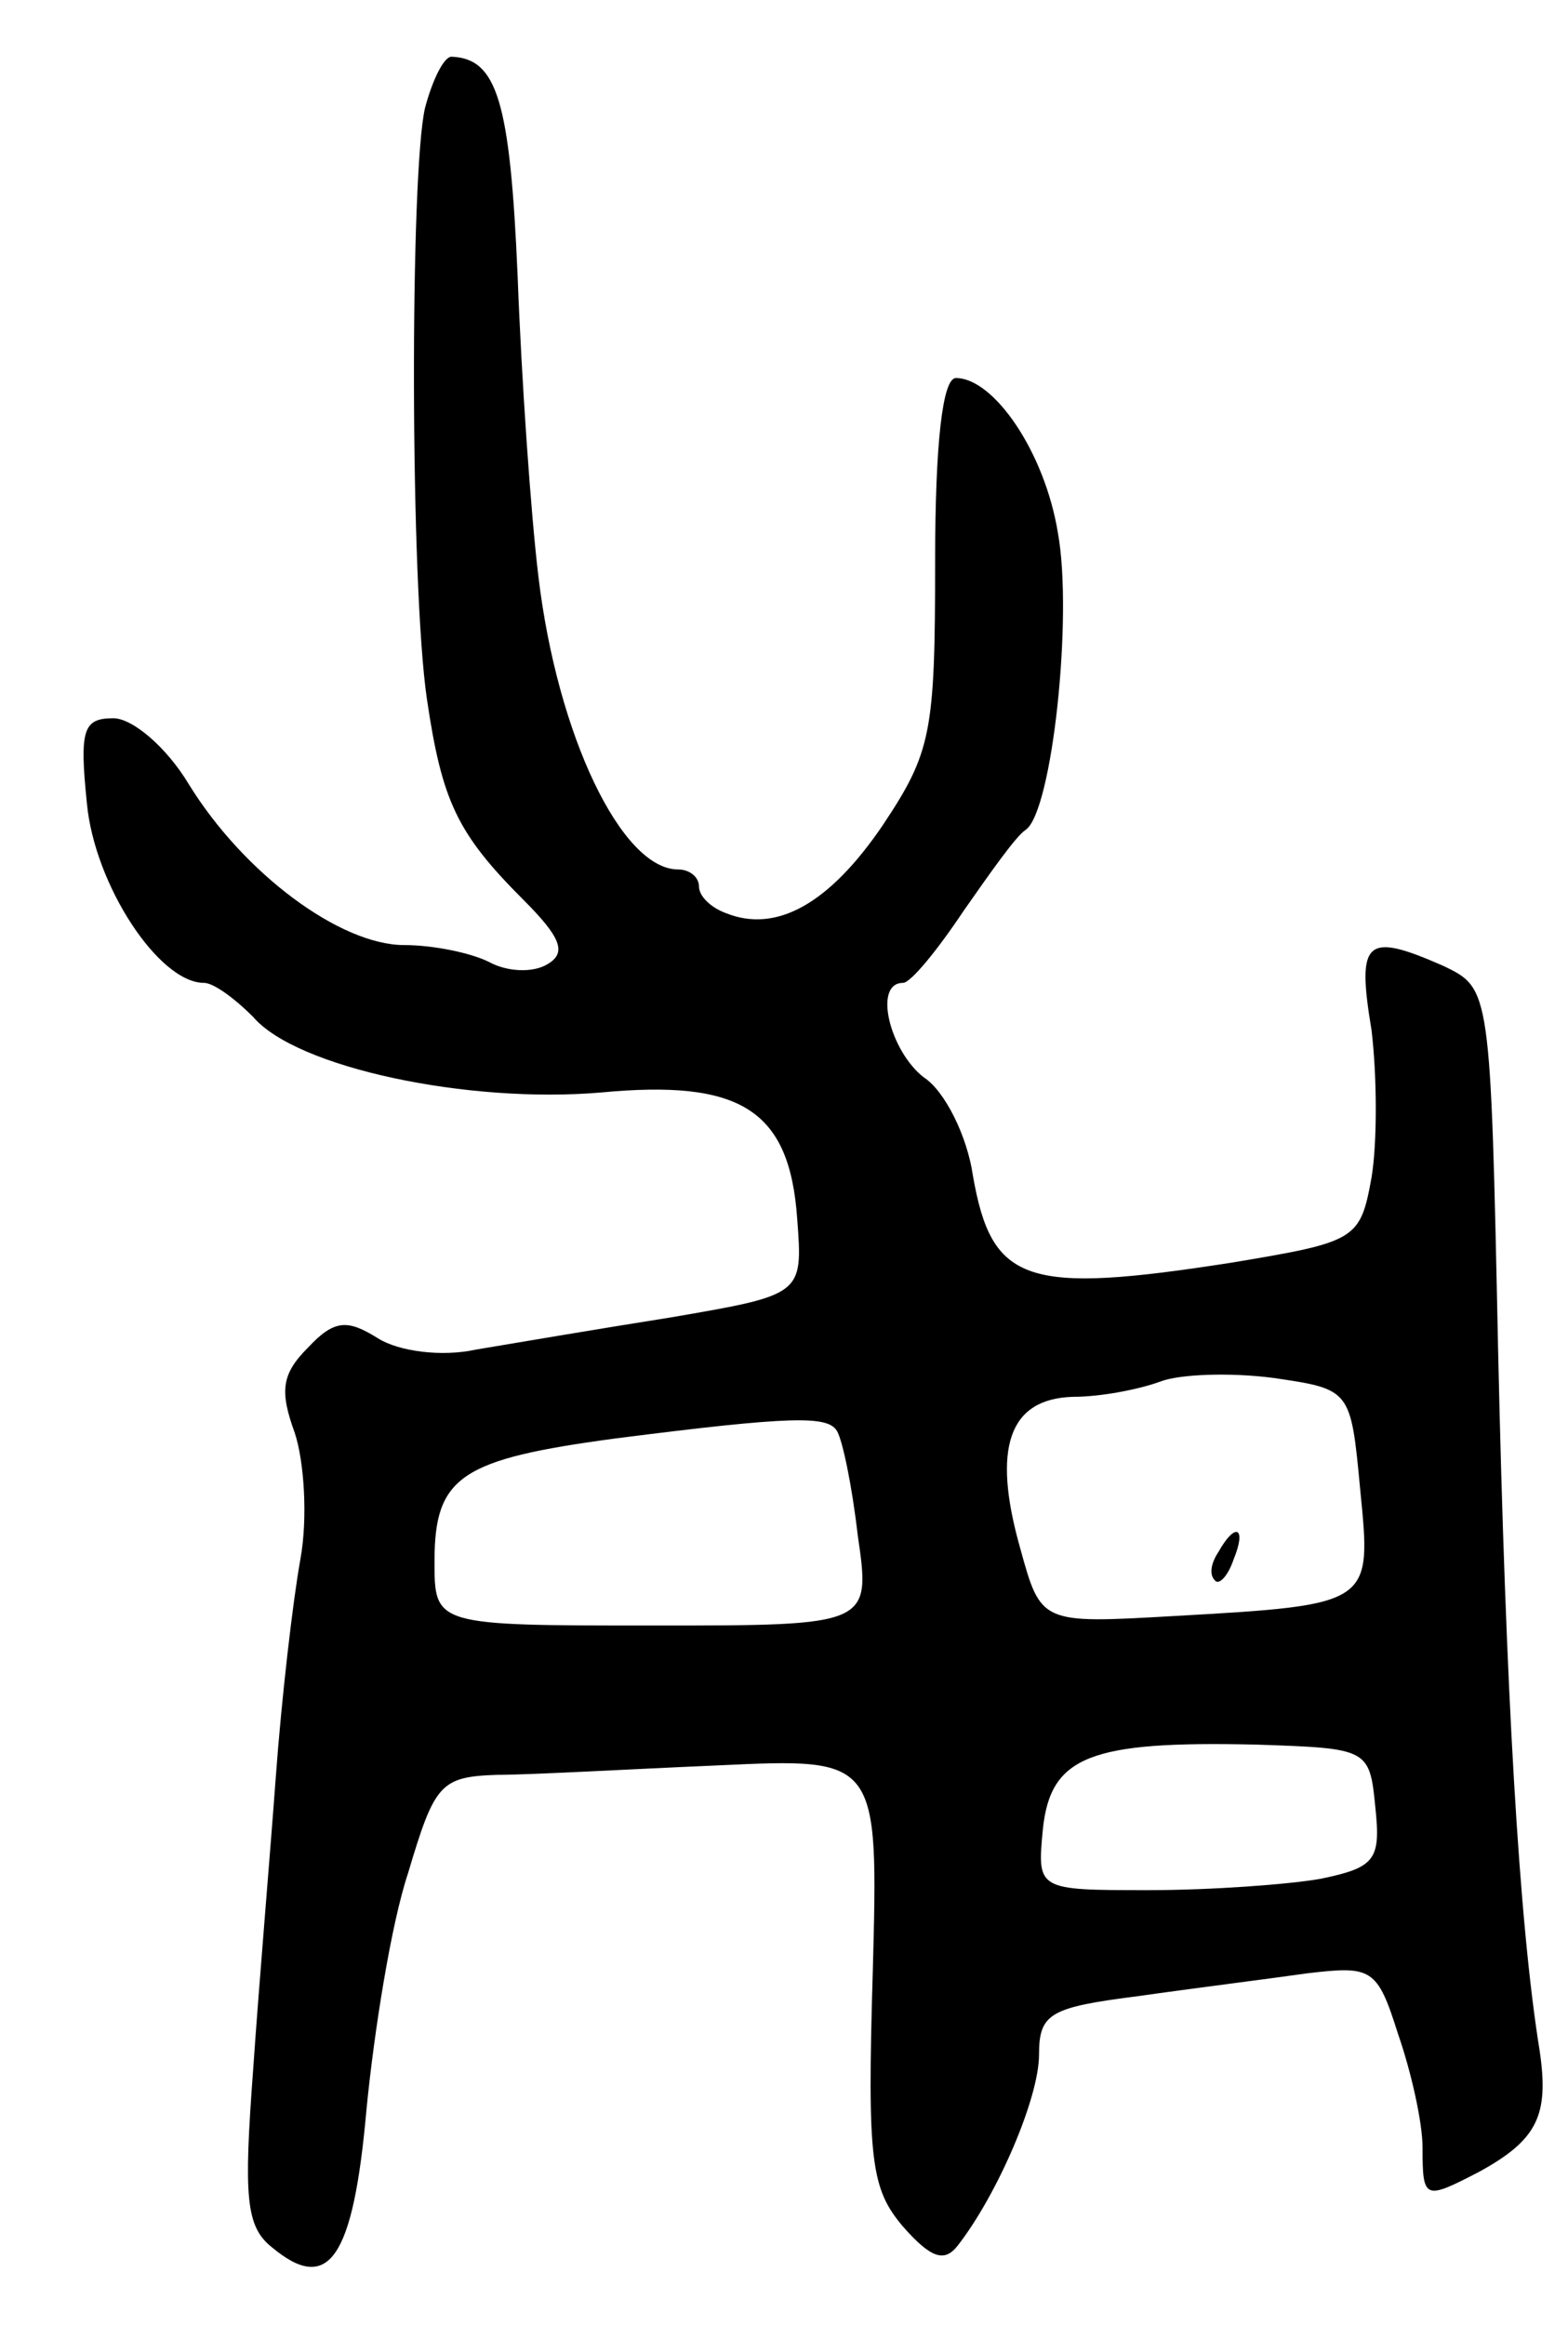 <svg version="1.0" xmlns="http://www.w3.org/2000/svg"
 width="83pt" height="123pt" viewBox="0 0 83 123"
 preserveAspectRatio="xMidYMid meet">
<g transform="translate(0,123) scale(0.1,-0.1)"
fill="#000000" stroke="none">
<path d="M225 1173 c-8 -34 -8 -252 1 -313 8 -54 16 -71 51 -106 20 -20 23
-28 13 -34 -8 -5 -22 -4 -31 1 -10 5 -30 9 -45 9 -34 0 -85 38 -114 85 -12 20
-30 35 -40 35 -16 0 -18 -6 -14 -45 4 -43 38 -95 62 -95 5 0 16 -8 26 -18 23
-27 114 -46 184 -40 74 7 100 -9 104 -67 3 -40 3 -40 -67 -52 -38 -6 -85 -14
-103 -17 -18 -4 -41 -1 -52 6 -16 10 -23 10 -37 -5 -14 -14 -15 -23 -7 -45 5
-15 7 -45 3 -67 -4 -22 -10 -74 -13 -115 -3 -41 -9 -111 -12 -155 -5 -67 -4
-83 10 -94 30 -25 43 -6 50 73 4 41 13 98 22 125 14 47 17 51 47 52 18 0 70 3
117 5 85 4 85 4 82 -109 -3 -100 -1 -115 16 -135 15 -17 22 -19 29 -10 21 27
43 78 43 101 0 22 6 25 53 31 28 4 68 9 89 12 34 4 37 3 48 -32 7 -20 13 -47
13 -60 0 -28 1 -28 30 -13 31 17 37 30 32 64 -11 68 -18 191 -22 371 -4 191
-4 191 -29 203 -41 18 -46 14 -38 -34 3 -25 3 -60 0 -78 -6 -33 -8 -34 -74
-45 -109 -17 -127 -11 -137 46 -3 21 -15 45 -26 52 -18 14 -27 50 -11 50 4 0
18 17 32 38 14 20 28 40 33 43 14 10 25 113 17 157 -7 43 -34 82 -54 82 -7 0
-11 -34 -11 -97 0 -91 -2 -101 -28 -140 -28 -41 -56 -57 -83 -46 -8 3 -14 9
-14 14 0 5 -5 9 -11 9 -30 0 -64 71 -74 155 -4 33 -9 105 -11 159 -4 93 -11
115 -35 116 -4 0 -10 -12 -14 -27z m495 -731 c6 -61 7 -61 -99 -67 -70 -4 -70
-4 -81 36 -15 53 -6 79 28 80 15 0 35 4 46 8 10 4 37 5 60 2 41 -6 41 -6 46
-59z m-277 31 c3 -5 8 -29 11 -55 7 -48 7 -48 -108 -48 -116 0 -116 0 -116 34
0 45 14 54 96 65 94 12 112 12 117 4z m285 -199 c3 -28 0 -32 -29 -38 -17 -3
-58 -6 -91 -6 -59 0 -59 0 -56 32 4 39 25 47 113 45 59 -2 60 -2 63 -33z"/>
<path d="M645 409 c-4 -6 -5 -12 -2 -15 2 -3 7 2 10 11 7 17 1 20 -8 4z"/>
</g>
</svg>
